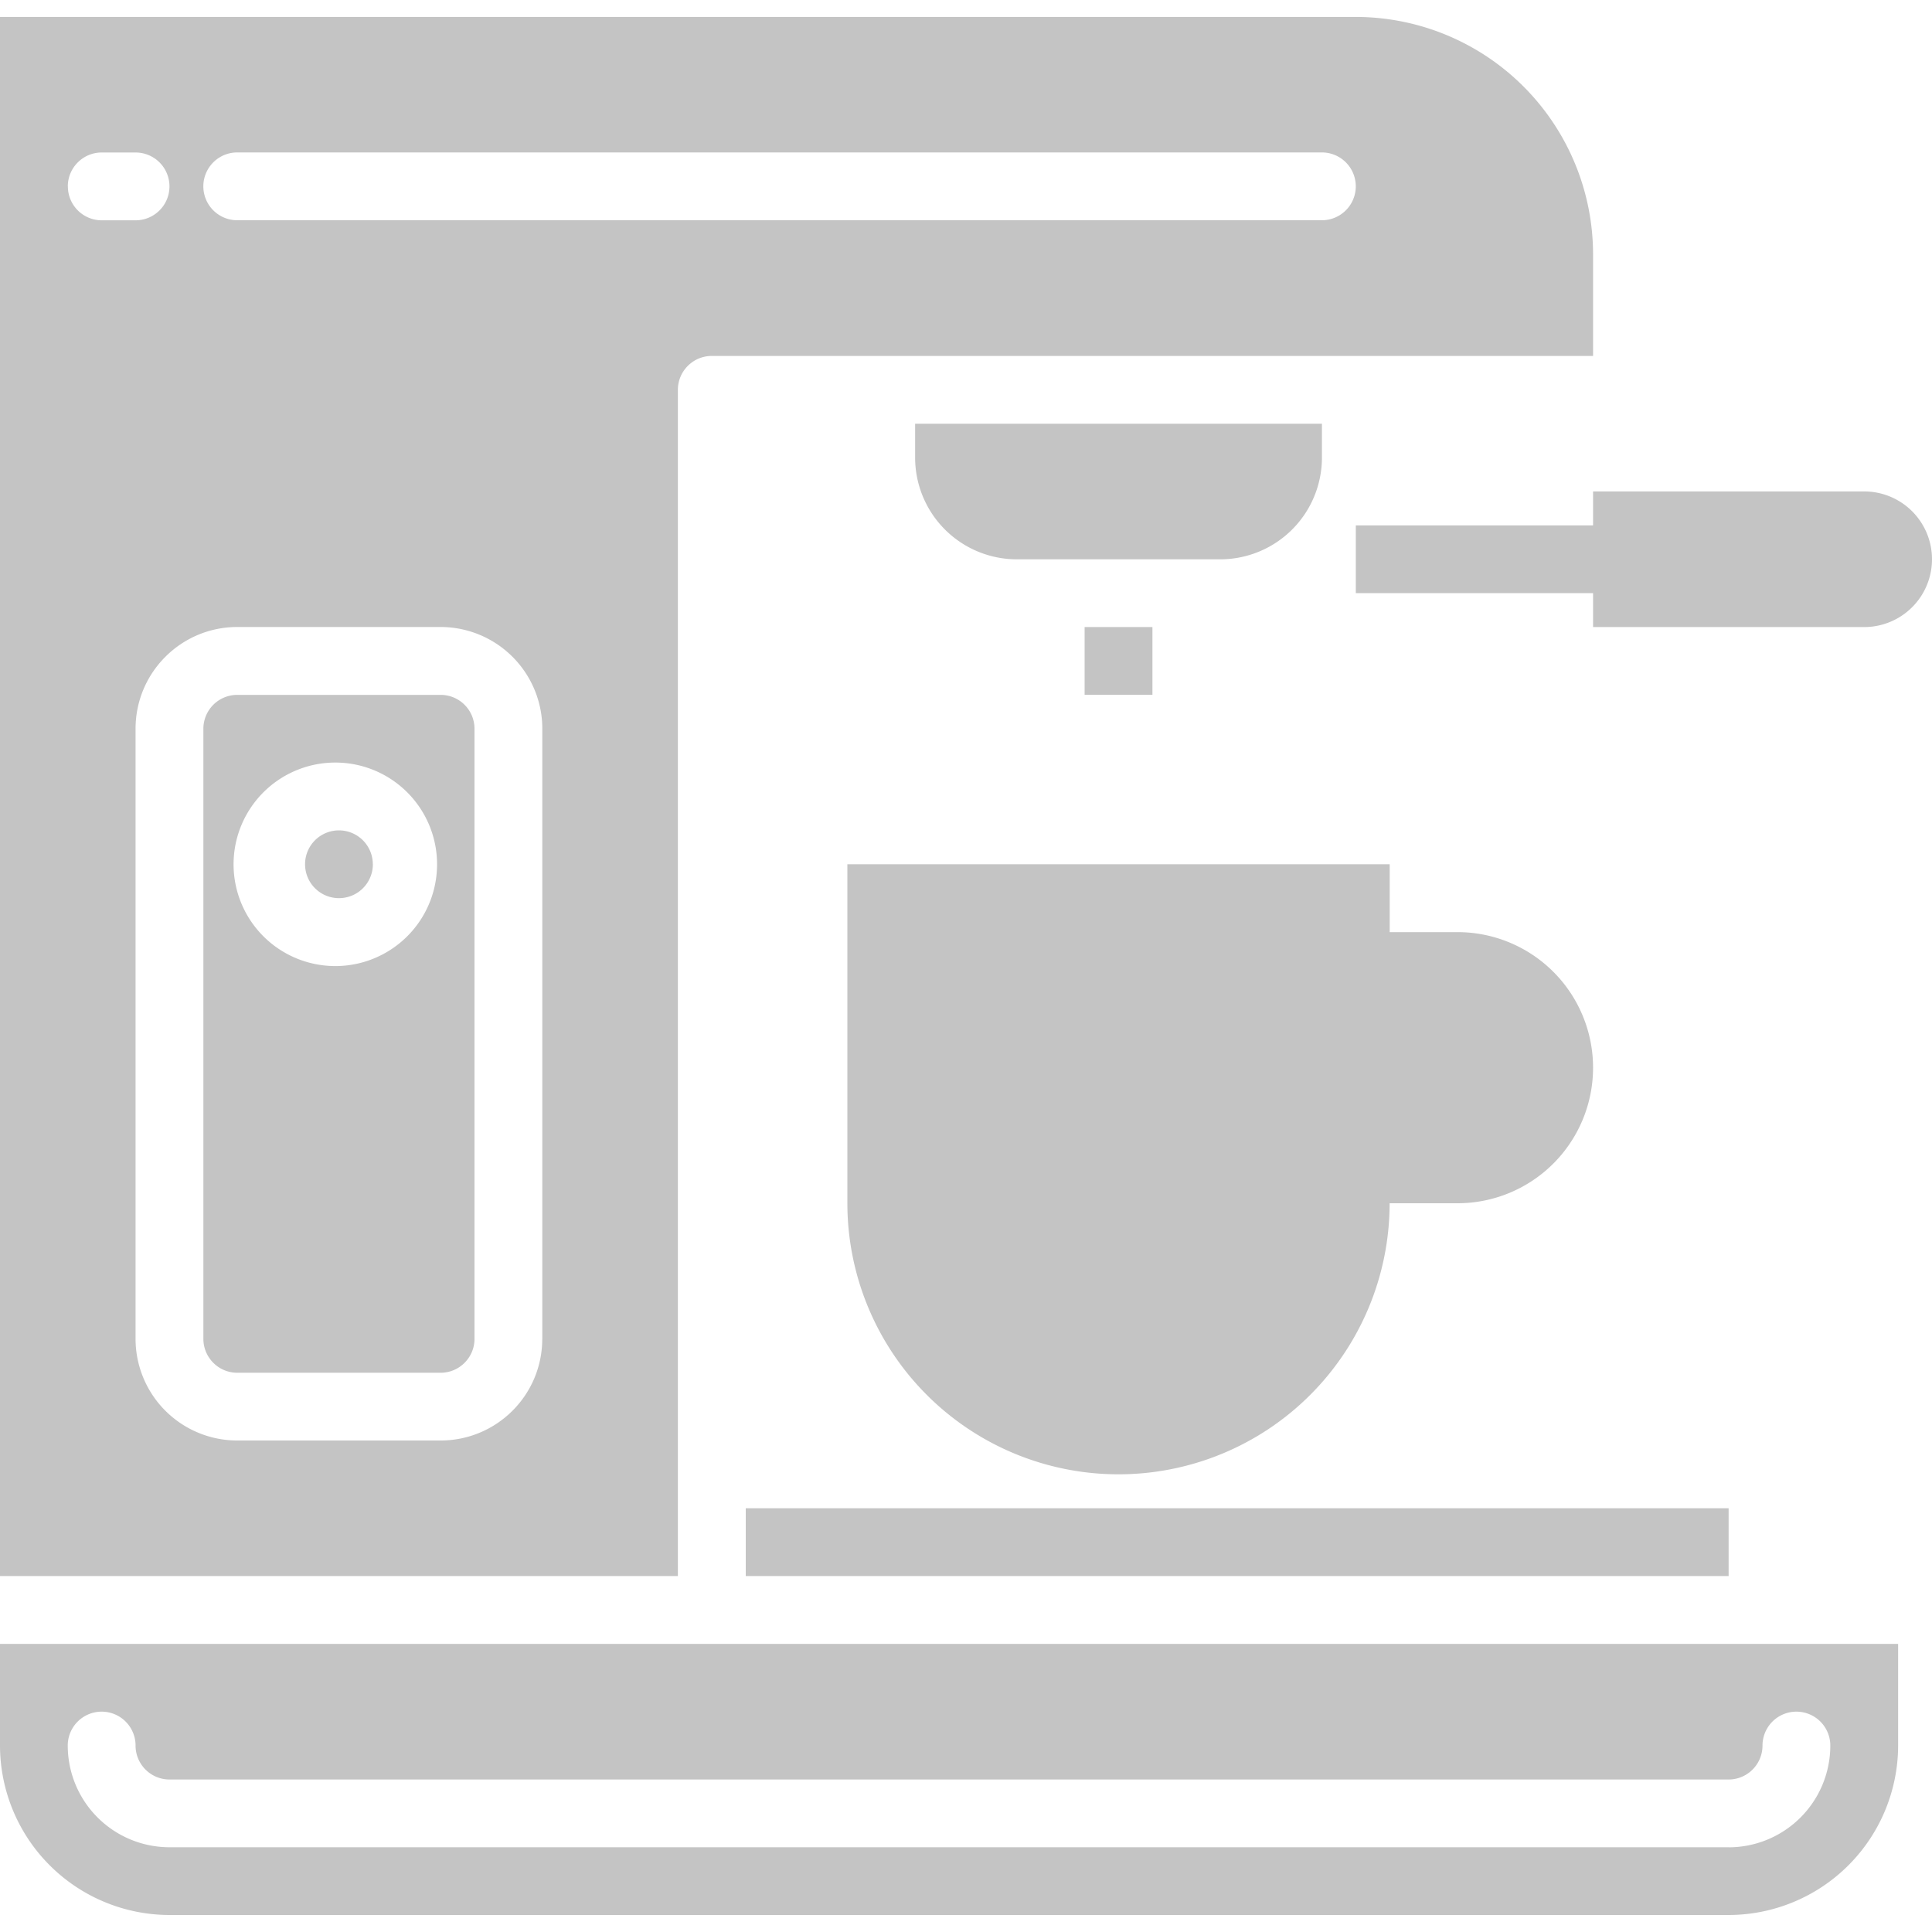 <svg viewBox="0 0 30 30" fill="none" xmlns="http://www.w3.org/2000/svg"><path d="M21.579 18.684h1.053a2.105 2.105 0 000-4.21h-1.053V13.42h-8.421v5.263a4.21 4.21 0 108.42 0zm7.368-11.053h-4.21v.527h-3.684V9.21h3.684v.527h4.21a1.053 1.053 0 000-2.106zM16.842 9.737h1.053v1.052h-1.053V9.737zm12.632 15.789H0v1.58a2.635 2.635 0 002.632 2.63h24.21a2.635 2.635 0 002.632-2.63v-1.58zm-2.632 3.158H2.632a1.58 1.58 0 01-1.58-1.579.526.526 0 011.053 0c0 .291.236.527.527.527h24.21c.29 0 .526-.236.526-.527a.526.526 0 011.053 0 1.58 1.58 0 01-1.579 1.58zM14.21 7.105a1.58 1.58 0 001.58 1.58h3.157a1.58 1.58 0 001.58-1.58V6.58H14.21v.526zM11.579 23.42h15.263v1.053H11.58v-1.052zm-6.316-6.84a1.579 1.579 0 100 3.157 1.579 1.579 0 000-3.158zm0 2.104a.526.526 0 110-1.052.526.526 0 010 1.052zM22.105 3.421h.527a.526.526 0 000-1.052h-.527a.526.526 0 100 1.052z" fill="#C4C4C4"/><path d="M6.842 10.79H3.684a.526.526 0 00-.526.526v9.473c0 .291.236.527.526.527h3.158c.29 0 .526-.236.526-.526v-9.474a.526.526 0 00-.526-.526zM5.263 15a1.58 1.58 0 110-3.158 1.58 1.58 0 010 3.158z" fill="#C4C4C4"/><path d="M5.79 13.42a.526.526 0 11-1.053 0 .526.526 0 011.052 0z" fill="#C4C4C4"/><path d="M21.053.263H0v24.21h10.526V6.054c0-.291.236-.527.527-.527h13.684v-1.58A3.688 3.688 0 0021.053.263zm-20 2.632c0-.29.235-.527.526-.527h.526a.526.526 0 010 1.053H1.58a.526.526 0 01-.526-.526zM8.42 20.79c0 .872-.707 1.578-1.579 1.578H3.684a1.579 1.579 0 01-1.579-1.578v-9.474c0-.872.707-1.58 1.58-1.58h3.157a1.58 1.58 0 011.579 1.58v9.473zM20.526 3.42H3.684a.526.526 0 010-1.053h16.842a.526.526 0 110 1.053z" fill="#C4C4C4"/></svg>